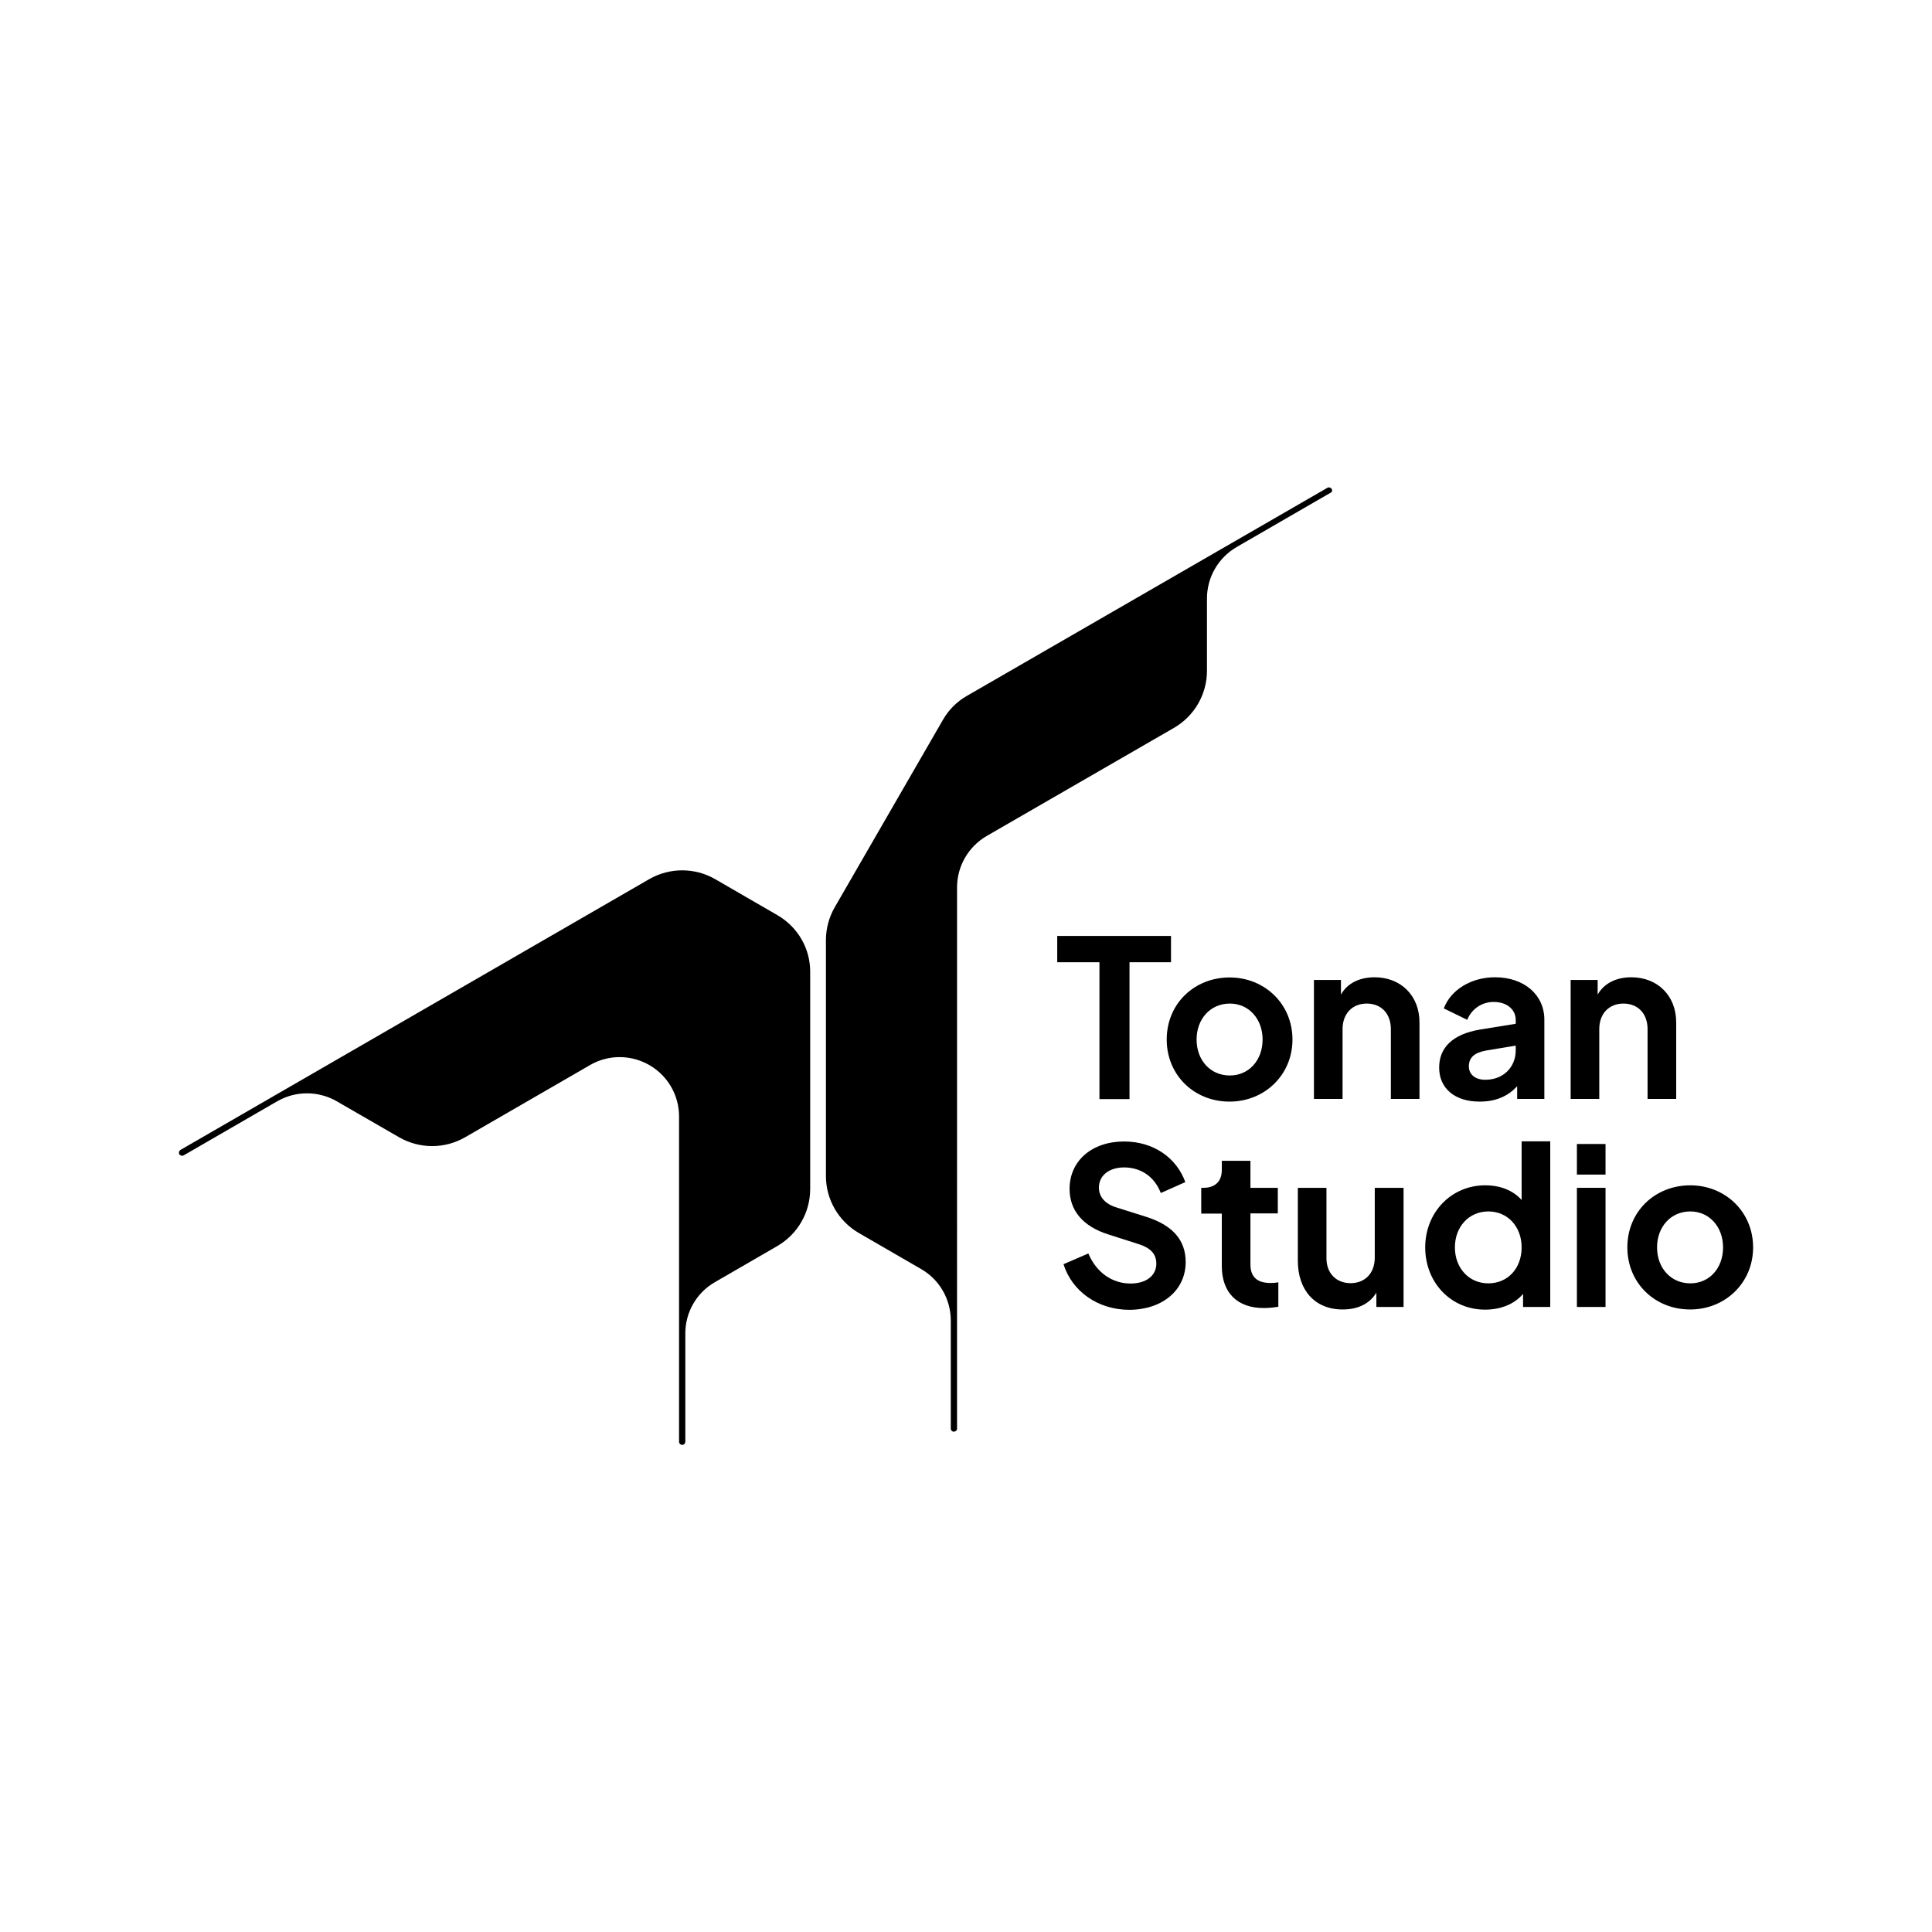 <?xml version="1.0" encoding="utf-8"?>
<!-- Generator: Adobe Illustrator 28.1.0, SVG Export Plug-In . SVG Version: 6.00 Build 0)  -->
<svg version="1.1" id="Layer_1" xmlns="http://www.w3.org/2000/svg" xmlns:xlink="http://www.w3.org/1999/xlink" x="0px" y="0px"
	 viewBox="0 0 1080 1080" style="enable-background:new 0 0 1080 1080;" xml:space="preserve">
<style type="text/css">
	.st0{fill:#000000;}
	#BG{fill:#FFFFFF;}
	@media (prefers-color-scheme: dark) {
		.st0{fill:#FFFFFF;}
		#BG{fill:#000000;}
	}
</style>
<rect id="BG" y="0" width="1080" height="1080"/>
<g id="Tonan_Studio_Lockup">
	<g id="Tonan_Monogram_1">
		<path class="st0" d="M434.6,511.6l-34.9-20.2c-11.4-6.5-25.3-6.5-36.7,0L100.9,642.8c-0.8,0.5-1.1,1.6-0.7,2.4
			c0.5,0.8,1.6,1.1,2.4,0.7l52.4-30.3c10.3-5.9,22.9-5.9,33.2,0l35,20.2c11.4,6.5,25.3,6.5,36.7,0l69.9-40.4
			c15.9-9.2,36.2-3.7,45.4,12.2c2.9,5,4.4,10.8,4.4,16.6v181.6c-0.1,1,0.7,1.8,1.6,1.9c1,0.1,1.8-0.7,1.9-1.6c0-0.1,0-0.2,0-0.2
			v-60.5c0-11.9,6.3-22.8,16.6-28.7l34.9-20.2c11.3-6.6,18.3-18.7,18.3-31.8V543.4C453,530.3,446,518.2,434.6,511.6z"/>
		<path class="st0" d="M744.4,273.3c-0.5-0.8-1.6-1.1-2.4-0.6L540.5,389c-5.6,3.2-10.2,7.8-13.4,13.4l-60.5,104.8
			c-3.2,5.6-4.9,11.9-4.9,18.3v131.9c0,13.1,7,25.2,18.3,31.8l34.9,20.2c10.3,5.9,16.6,16.9,16.6,28.8v60.5c0.1,1,0.9,1.7,1.9,1.6
			c0.9-0.1,1.6-0.8,1.6-1.6V496.1c0-11.9,6.3-22.8,16.6-28.8l104.8-60.5c11.3-6.6,18.3-18.7,18.3-31.8v-40.4
			c0-11.9,6.3-22.8,16.6-28.8l52.4-30.3C744.7,275.2,744.9,274.1,744.4,273.3z"/>
	</g>
	<path class="st0" d="M614.6,537.9H591v-14.7h63.6v14.7h-23.2v76.5h-16.8V537.9z"/>
	<path class="st0" d="M652.2,581.1c0-20.1,15.5-34.7,35.2-34.7c19.4,0,35.1,14.7,35.1,34.7s-15.8,34.7-35.1,34.7
		C667.8,615.9,652.2,601.2,652.2,581.1z M705.8,581.1c0-11.5-7.7-20.1-18.3-20.1c-10.9,0-18.6,8.6-18.6,20.1
		c0,11.6,7.7,20.1,18.6,20.1C698.1,601.2,705.8,592.7,705.8,581.1z"/>
	<path class="st0" d="M734.6,547.8h15v8.2c3.5-6.4,10.5-9.7,18.8-9.7c14.7,0,25.1,10.3,25.1,25.2v42.8h-16v-39
		c0-8.8-5.5-14.3-13.5-14.3s-13.5,5.6-13.5,14.3v39h-16V547.8z"/>
	<path class="st0" d="M804.5,596.8c0-11,7.3-18.7,23-21.3l19.8-3.2v-2.2c0-5.7-4.9-10-12.2-10c-6.6-0.1-12.5,3.9-14.9,10l-13.1-6.4
		c3.9-10.4,15.3-17.4,28.6-17.4c16.3,0,27.6,9.8,27.6,23.7v44.3h-15.2v-7.1c-5.1,5.6-12,8.6-20.8,8.6
		C813.4,615.9,804.5,608.5,804.5,596.8z M830.3,603.6c10.2,0,17-7.2,17-16.4v-2.7l-16.8,2.8c-6.4,1.2-9.4,4-9.4,8.8
		C821.1,600.8,824.9,603.6,830.3,603.6z"/>
	<path class="st0" d="M878.1,547.8h15v8.2c3.6-6.4,10.5-9.7,18.8-9.7c14.7,0,25.1,10.3,25.1,25.2v42.8h-16v-39
		c0-8.8-5.5-14.3-13.5-14.3c-8,0-13.5,5.6-13.5,14.3v39h-16V547.8z"/>
	<path class="st0" d="M594.5,706.7l13.9-6c4.4,10.5,13.2,16.8,23.6,16.8c8.7,0,14.4-4.4,14.4-11.1c0-5.4-3.2-8.7-9.5-10.8l-17.5-5.6
		c-14.2-4.5-21.5-13.5-21.5-25.4c0-15.7,12.5-26.5,30.5-26.5c16.4,0,29.3,9.1,34.2,22.7l-13.7,6.1c-3.5-9.1-11.1-14.3-20.5-14.3
		c-8.4,0-14.1,4.5-14.1,11.3c0,5,3.3,9.1,9.9,11.1l16.8,5.3c14.6,4.7,21.8,13,21.8,25.2c0,15.7-13,26.7-31.7,26.7
		C613.7,732.1,599.3,721.9,594.5,706.7z"/>
	<path class="st0" d="M683,707.7v-29.3h-11.5V664h1.2c6.5,0,10.3-3.5,10.3-10v-5.1h16V664h15.3v14.3H699v28.5
		c0,6.7,3.4,10.4,11.3,10.4c1.4,0,2.9-0.1,4.3-0.4v13.7c-2.6,0.4-5.3,0.7-7.9,0.7C691.6,731.3,683,722.6,683,707.7z"/>
	<path class="st0" d="M725.5,704.8V664h16v39.4c0,8.4,5.5,13.9,13.5,13.9s13.5-5.5,13.5-14.3v-39h16.1v66.6h-15.2v-8
		c-3.7,6.2-10.4,9.4-18.7,9.4C734.9,732.1,725.5,721,725.5,704.8z"/>
	<path class="st0" d="M796.7,697.3c0-19.6,14.6-34.7,33.5-34.7c8.6,0,15.7,2.9,20.4,8.2V638h16v92.6h-15.2v-7.3
		c-4.9,5.8-12.6,8.8-21.2,8.8C811,732.1,796.7,716.9,796.7,697.3z M850.6,697.3c0-11.6-7.8-20.1-18.6-20.1
		c-10.9,0-18.7,8.6-18.7,20.1s7.8,20.1,18.7,20.1C842.8,717.4,850.6,709.1,850.6,697.3L850.6,697.3z"/>
	<path class="st0" d="M881.5,639.5h16v17.1h-16V639.5z M881.5,664h16v66.6h-16V664z"/>
	<path class="st0" d="M909.7,697.3c0-20.1,15.5-34.7,35.2-34.7c19.4,0,35.1,14.7,35.1,34.7s-15.8,34.7-35.1,34.7
		C925.3,732.1,909.7,717.4,909.7,697.3z M963.2,697.3c0-11.5-7.7-20.1-18.3-20.1c-10.9,0-18.6,8.6-18.6,20.1s7.7,20.1,18.6,20.1
		C955.6,717.4,963.2,708.9,963.2,697.3L963.2,697.3z"/>
</g>
</svg>
